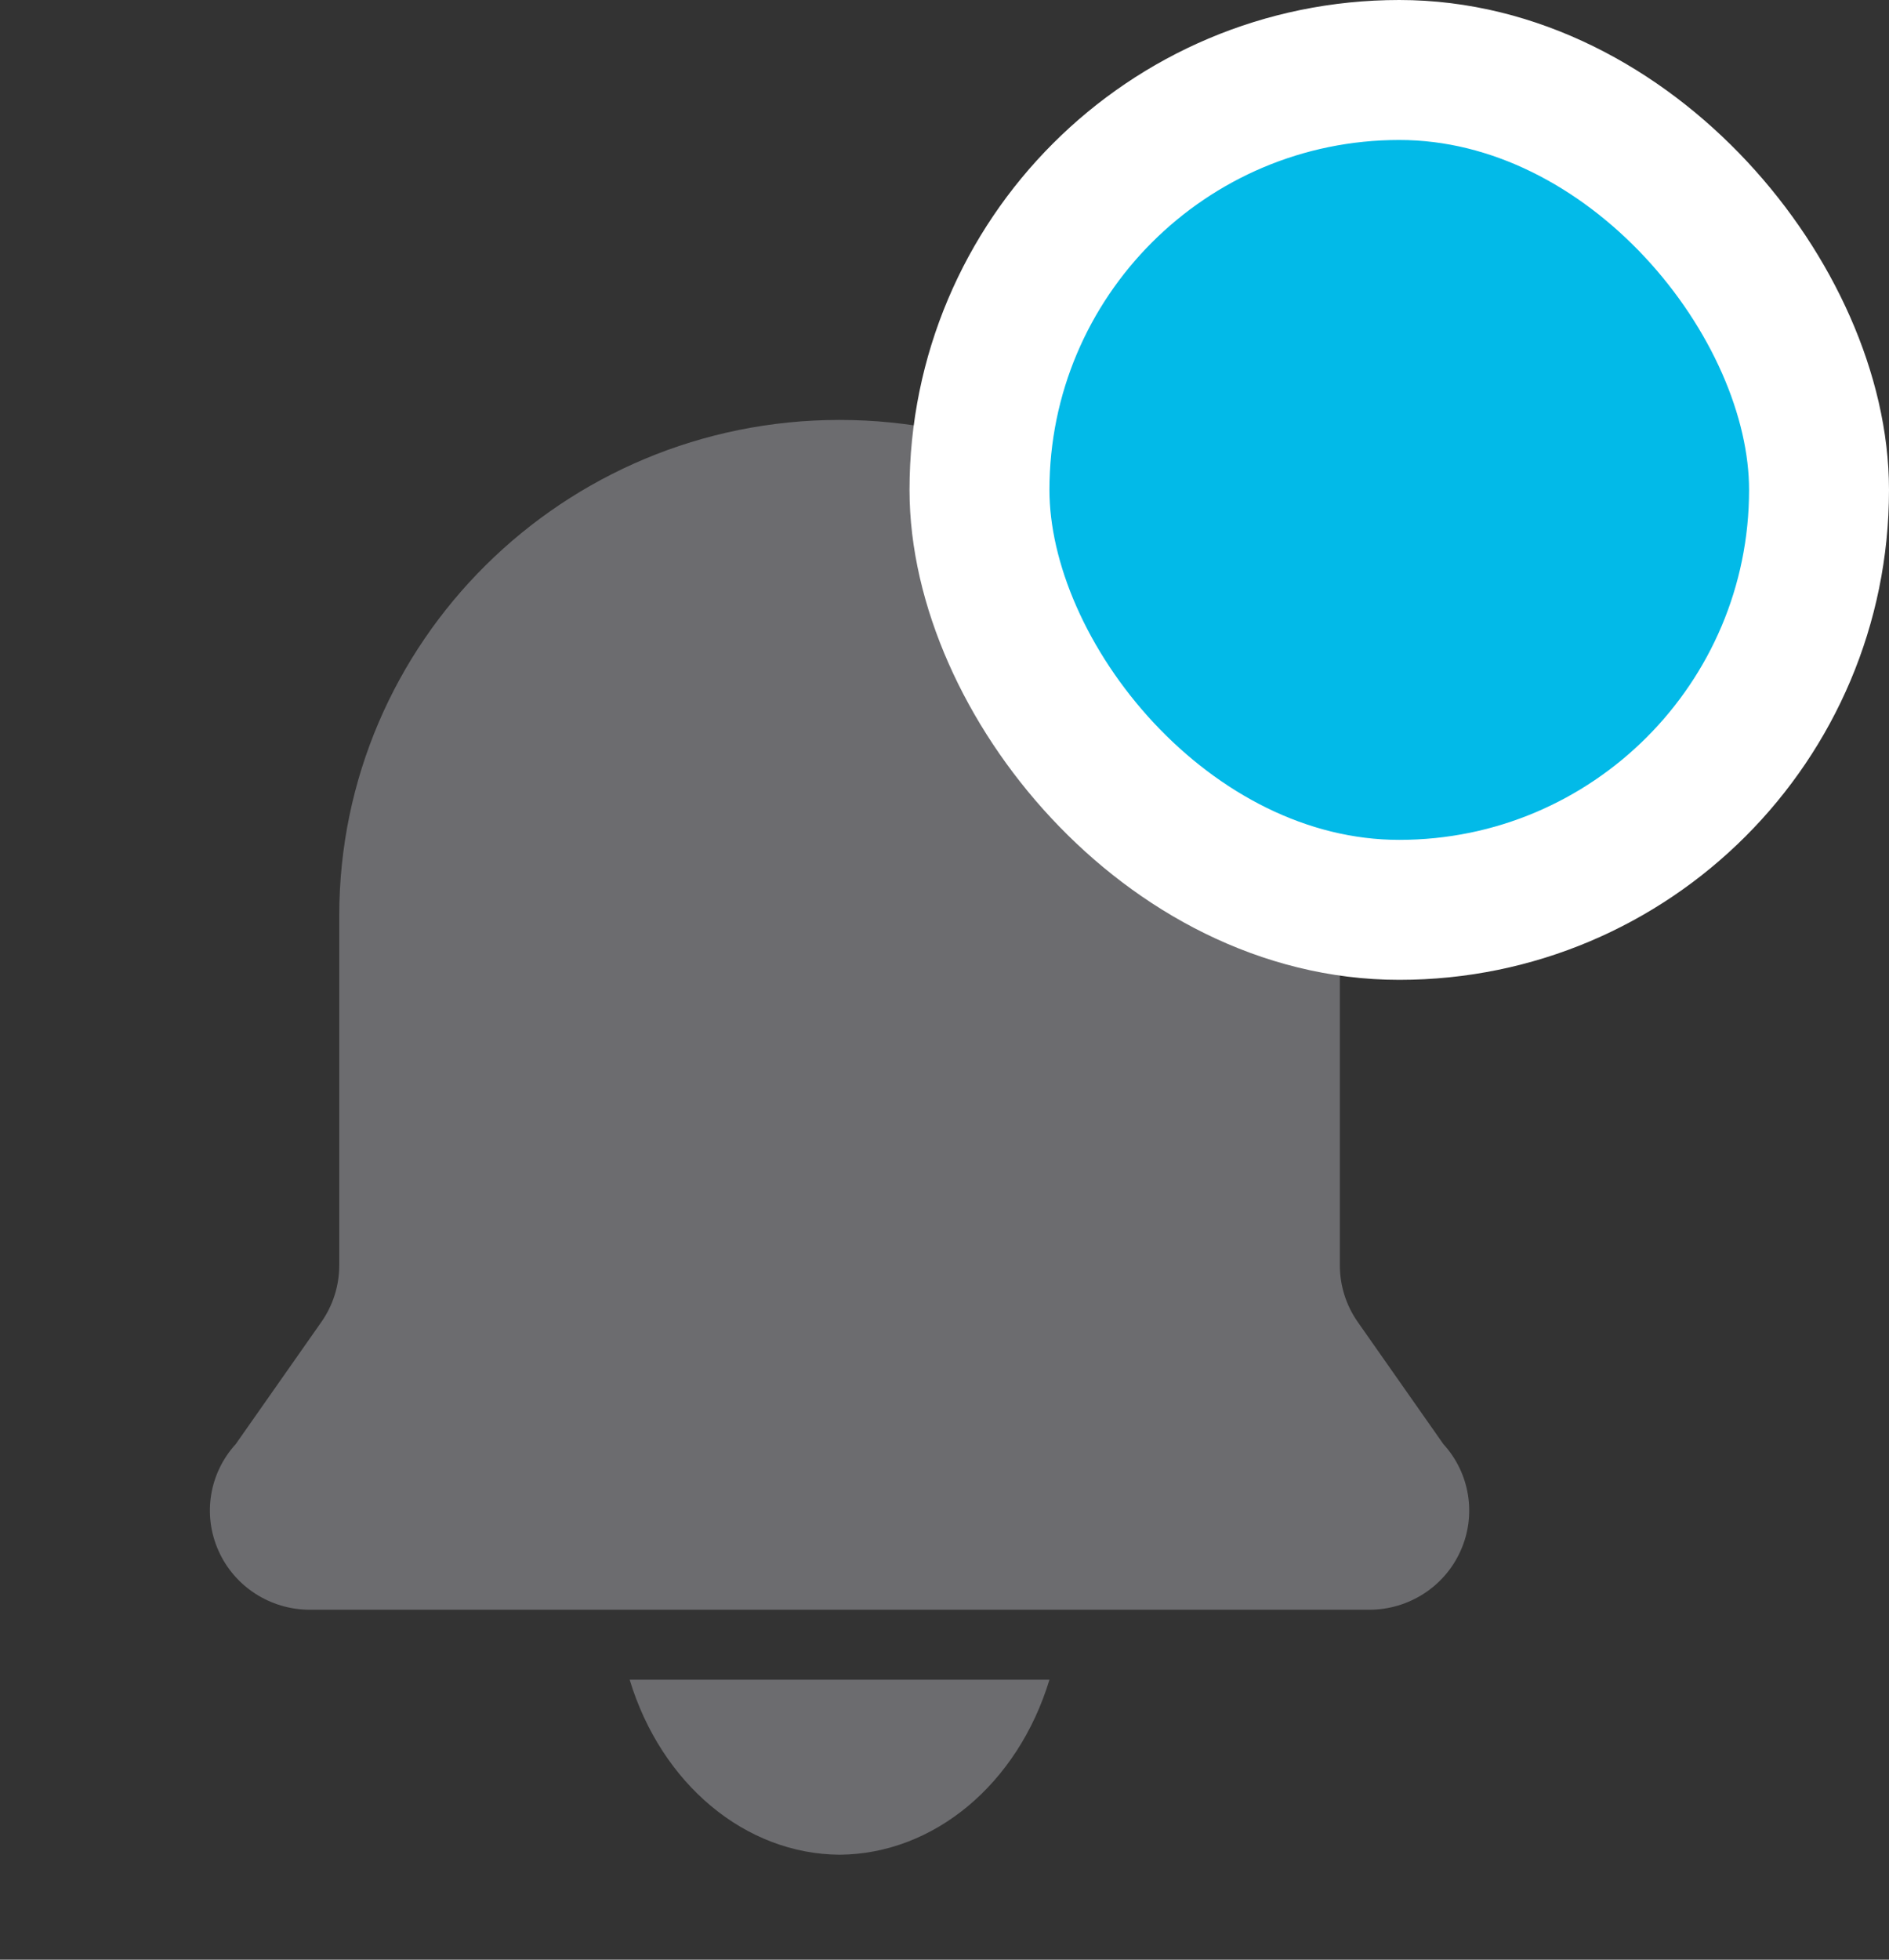 <svg width="27" height="28" viewBox="0 0 27 28" fill="none" xmlns="http://www.w3.org/2000/svg">
<rect x="0" y="0" width="27" height="28" fill="#333333" stroke="none"/>
<path fill-rule="evenodd" clip-rule="evenodd" d="M19.151 18.084C19.152 18.373 19.242 18.655 19.409 18.892L20.631 20.634C21.01 21.049 21.106 21.646 20.877 22.157C20.649 22.669 20.138 22.999 19.573 23H4.427C3.862 22.999 3.351 22.669 3.123 22.157C2.894 21.646 2.99 21.049 3.369 20.634L4.591 18.892C4.758 18.655 4.848 18.373 4.849 18.084V13.083C4.849 9.171 8.051 6 12 6C15.95 6 19.151 9.171 19.151 13.083V18.084ZM15 24C14.547 25.491 13.348 26.491 12 26.5C10.652 26.491 9.453 25.491 9 24H15Z" fill="#6C6C6F"/>
<rect x="14" y="1" width="12" height="12" rx="6" fill="#02BAE8" stroke="white" stroke-width="2"/>
</svg>
